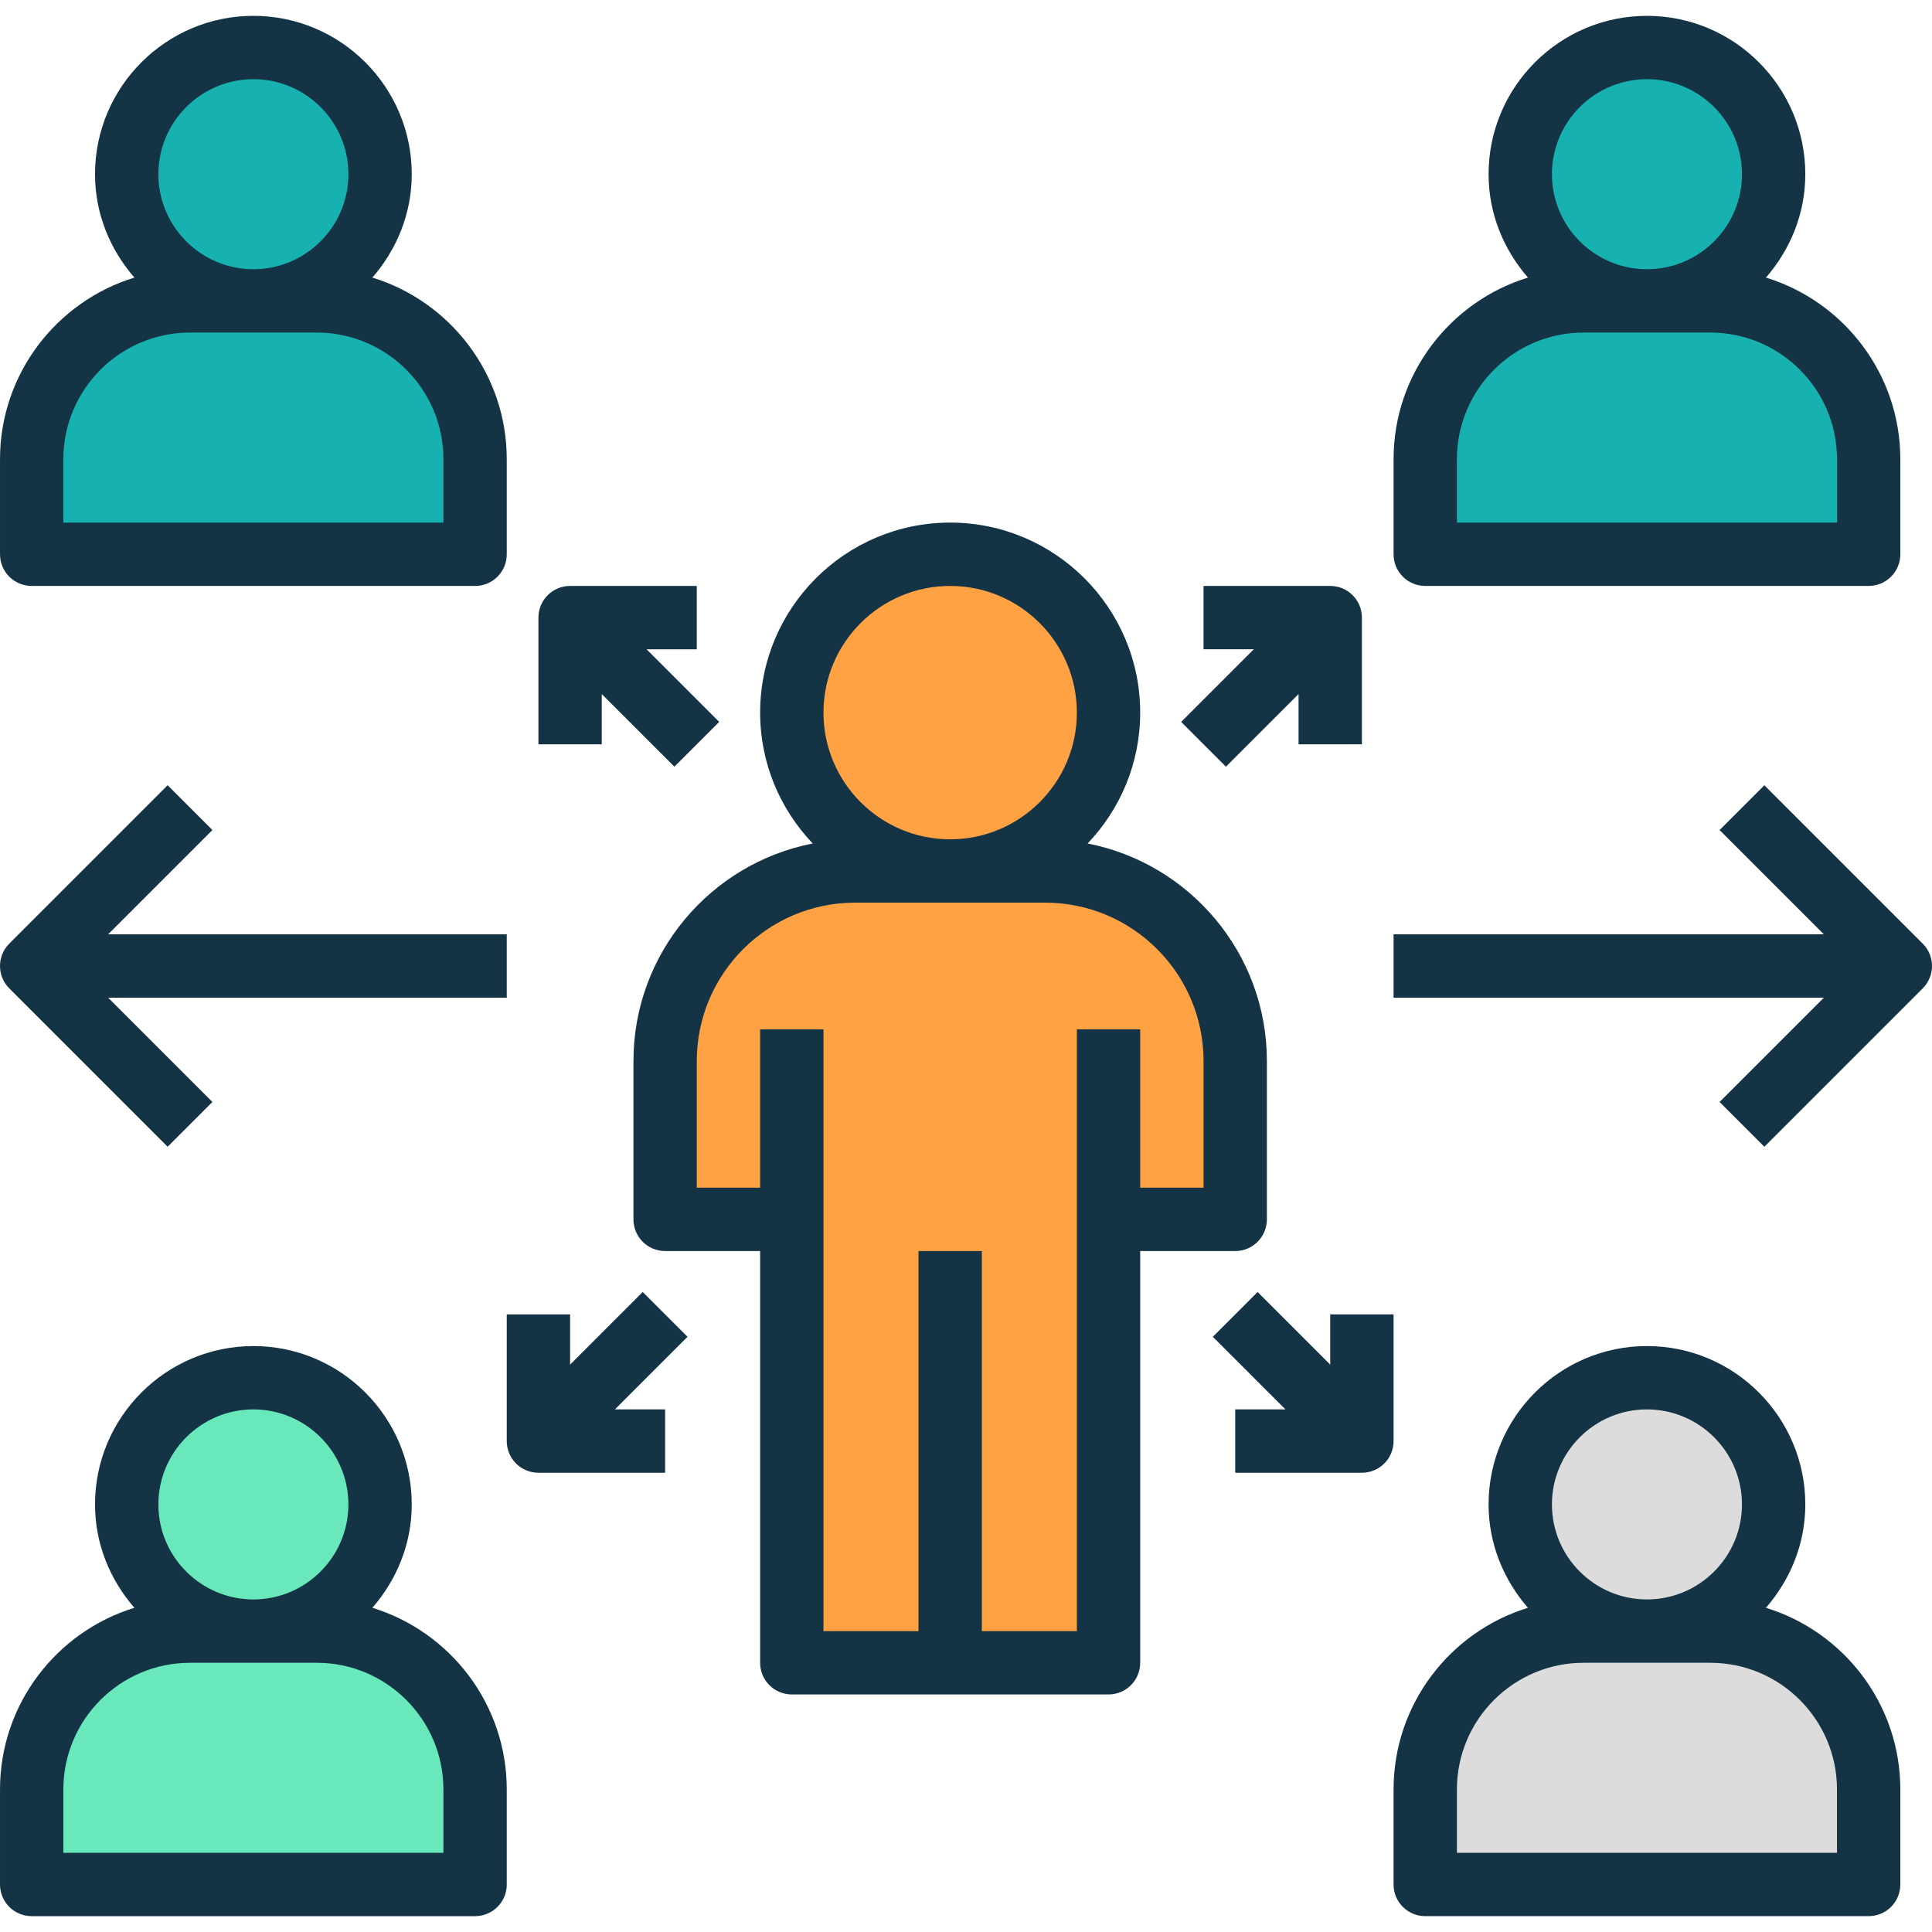 <?xml version="1.0" encoding="iso-8859-1"?>
<!-- Generator: Adobe Illustrator 19.0.0, SVG Export Plug-In . SVG Version: 6.00 Build 0)  -->
<svg version="1.1" id="Capa_1" xmlns="http://www.w3.org/2000/svg" xmlns:xlink="http://www.w3.org/1999/xlink" x="0px" y="0px"
	 viewBox="0 0 488.004 488.004" style="enable-background:new 0 0 488.004 488.004;" xml:space="preserve">
<path style="fill:#FFA244;" d="M168.002,268.002v40h32v112h40h40v-112h32v-40c0-26.512-21.488-48-48-48h-24h-24
	C189.49,220.002,168.002,241.49,168.002,268.002z"/>
<circle style="fill:#68E8BB;" cx="64.002" cy="380.002" r="32"/>
<g>
	<circle style="fill:#17B2B0;" cx="64.002" cy="44.002" r="32"/>
	<path style="fill:#17B2B0;" d="M120.002,116.002c0-22.088-17.912-40-40-40h-16h-16c-22.088,0-40,17.912-40,40v24h112V116.002z"/>
	<circle style="fill:#17B2B0;" cx="416.002" cy="44.002" r="32"/>
	<path style="fill:#17B2B0;" d="M432.002,76.002h-16h-16c-22.088,0-40,17.912-40,40v24h112v-24
		C472.002,93.914,454.09,76.002,432.002,76.002z"/>
</g>
<path style="fill:#68E8BB;" d="M120.002,452.002c0-22.088-17.912-40-40-40h-16h-16c-22.088,0-40,17.912-40,40v24h112V452.002z"/>
<circle style="fill:#FFA244;" cx="240.002" cy="180.002" r="40"/>
<g>
	<circle style="fill:#DCDCDC;" cx="416.002" cy="380.002" r="32"/>
	<path style="fill:#DCDCDC;" d="M432.002,412.002h-16h-16c-22.088,0-40,17.912-40,40v24h112v-24
		C472.002,429.914,454.09,412.002,432.002,412.002z"/>
</g>
<g>
	<path style="fill:#143446;" d="M8.002,148.002h112c4.424,0,8-3.576,8-8v-24c0-21.576-14.312-39.864-33.944-45.888
		c6.112-7.032,9.944-16.088,9.944-26.112c0-22.056-17.944-40-40-40s-40,17.944-40,40c0,10.024,3.832,19.08,9.944,26.112
		C14.314,76.138,0.002,94.426,0.002,116.002v24C0.002,144.426,3.578,148.002,8.002,148.002z M64.002,20.002
		c13.232,0,24,10.768,24,24s-10.768,24-24,24s-24-10.768-24-24S50.77,20.002,64.002,20.002z M16.002,116.002
		c0-17.648,14.352-32,32-32h32c17.648,0,32,14.352,32,32v16h-96V116.002z"/>
	<path style="fill:#143446;" d="M352.002,116.002v24c0,4.424,3.576,8,8,8h112c4.424,0,8-3.576,8-8v-24
		c0-21.576-14.312-39.864-33.944-45.888c6.112-7.032,9.944-16.088,9.944-26.112c0-22.056-17.944-40-40-40s-40,17.944-40,40
		c0,10.024,3.832,19.08,9.944,26.112C366.314,76.138,352.002,94.426,352.002,116.002z M416.002,20.002c13.232,0,24,10.768,24,24
		s-10.768,24-24,24s-24-10.768-24-24S402.77,20.002,416.002,20.002z M368.002,116.002c0-17.648,14.352-32,32-32h32
		c17.648,0,32,14.352,32,32v16h-96V116.002z"/>
	<path style="fill:#143446;" d="M8.002,484.002h112c4.424,0,8-3.576,8-8v-24c0-21.576-14.312-39.864-33.944-45.888
		c6.112-7.032,9.944-16.088,9.944-26.112c0-22.056-17.944-40-40-40s-40,17.944-40,40c0,10.024,3.832,19.08,9.944,26.112
		c-19.632,6.024-33.944,24.312-33.944,45.888v24C0.002,480.426,3.578,484.002,8.002,484.002z M64.002,356.002
		c13.232,0,24,10.768,24,24s-10.768,24-24,24s-24-10.768-24-24S50.77,356.002,64.002,356.002z M16.002,452.002
		c0-17.648,14.352-32,32-32h32c17.648,0,32,14.352,32,32v16h-96V452.002z"/>
	<path style="fill:#143446;" d="M446.058,406.114c6.112-7.032,9.944-16.088,9.944-26.112c0-22.056-17.944-40-40-40s-40,17.944-40,40
		c0,10.024,3.832,19.08,9.944,26.112c-19.632,6.024-33.944,24.312-33.944,45.888v24c0,4.424,3.576,8,8,8h112c4.424,0,8-3.576,8-8
		v-24C480.002,430.426,465.69,412.138,446.058,406.114z M416.002,356.002c13.232,0,24,10.768,24,24s-10.768,24-24,24
		s-24-10.768-24-24S402.77,356.002,416.002,356.002z M464.002,468.002h-96v-16c0-17.648,14.352-32,32-32h32
		c17.648,0,32,14.352,32,32V468.002z"/>
	<path style="fill:#143446;" d="M200.002,428.002h80c4.424,0,8-3.576,8-8v-104h24c4.424,0,8-3.576,8-8v-40
		c0-27.208-19.52-49.928-45.28-54.944c8.208-8.616,13.28-20.24,13.28-33.056c0-26.472-21.528-48-48-48s-48,21.528-48,48
		c0,12.816,5.072,24.44,13.28,33.056c-25.76,5.016-45.28,27.736-45.28,54.944v40c0,4.424,3.576,8,8,8h24v104
		C192.002,424.426,195.578,428.002,200.002,428.002z M240.002,148.002c17.648,0,32,14.352,32,32s-14.352,32-32,32s-32-14.352-32-32
		S222.354,148.002,240.002,148.002z M176.002,300.002v-32c0-22.056,17.944-40,40-40h48c22.056,0,40,17.944,40,40v32h-16v-40h-16v152
		h-24v-96h-16v96h-24v-104v-48h-16v40H176.002z"/>
	<path style="fill:#143446;" d="M445.658,198.346l-11.312,11.312l26.344,26.344H352.002v16H460.69l-26.344,26.344l11.312,11.312
		l40-40c3.128-3.128,3.128-8.184,0-11.312L445.658,198.346z"/>
	<path style="fill:#143446;" d="M42.346,289.658l11.312-11.312l-26.344-26.344h100.688v-16H27.314l26.344-26.344l-11.312-11.312
		l-40,40c-3.128,3.128-3.128,8.184,0,11.312L42.346,289.658z"/>
	<path style="fill:#143446;" d="M352.002,332.002h-16v12.688l-18.344-18.344l-11.312,11.312l18.344,18.344h-12.688v16h32
		c4.424,0,8-3.576,8-8V332.002z"/>
	<path style="fill:#143446;" d="M168.002,356.002h-12.688l18.344-18.344l-11.312-11.312l-18.344,18.344v-12.688h-16v32
		c0,4.424,3.576,8,8,8h32V356.002z"/>
	<path style="fill:#143446;" d="M309.658,193.658l18.344-18.344v12.688h16v-32c0-4.424-3.576-8-8-8h-32v16h12.688l-18.344,18.344
		L309.658,193.658z"/>
	<path style="fill:#143446;" d="M176.002,148.002h-32c-4.424,0-8,3.576-8,8v32h16v-12.688l18.344,18.344l11.312-11.312
		l-18.344-18.344h12.688V148.002z"/>
</g>
<g>
</g>
<g>
</g>
<g>
</g>
<g>
</g>
<g>
</g>
<g>
</g>
<g>
</g>
<g>
</g>
<g>
</g>
<g>
</g>
<g>
</g>
<g>
</g>
<g>
</g>
<g>
</g>
<g>
</g>
</svg>
